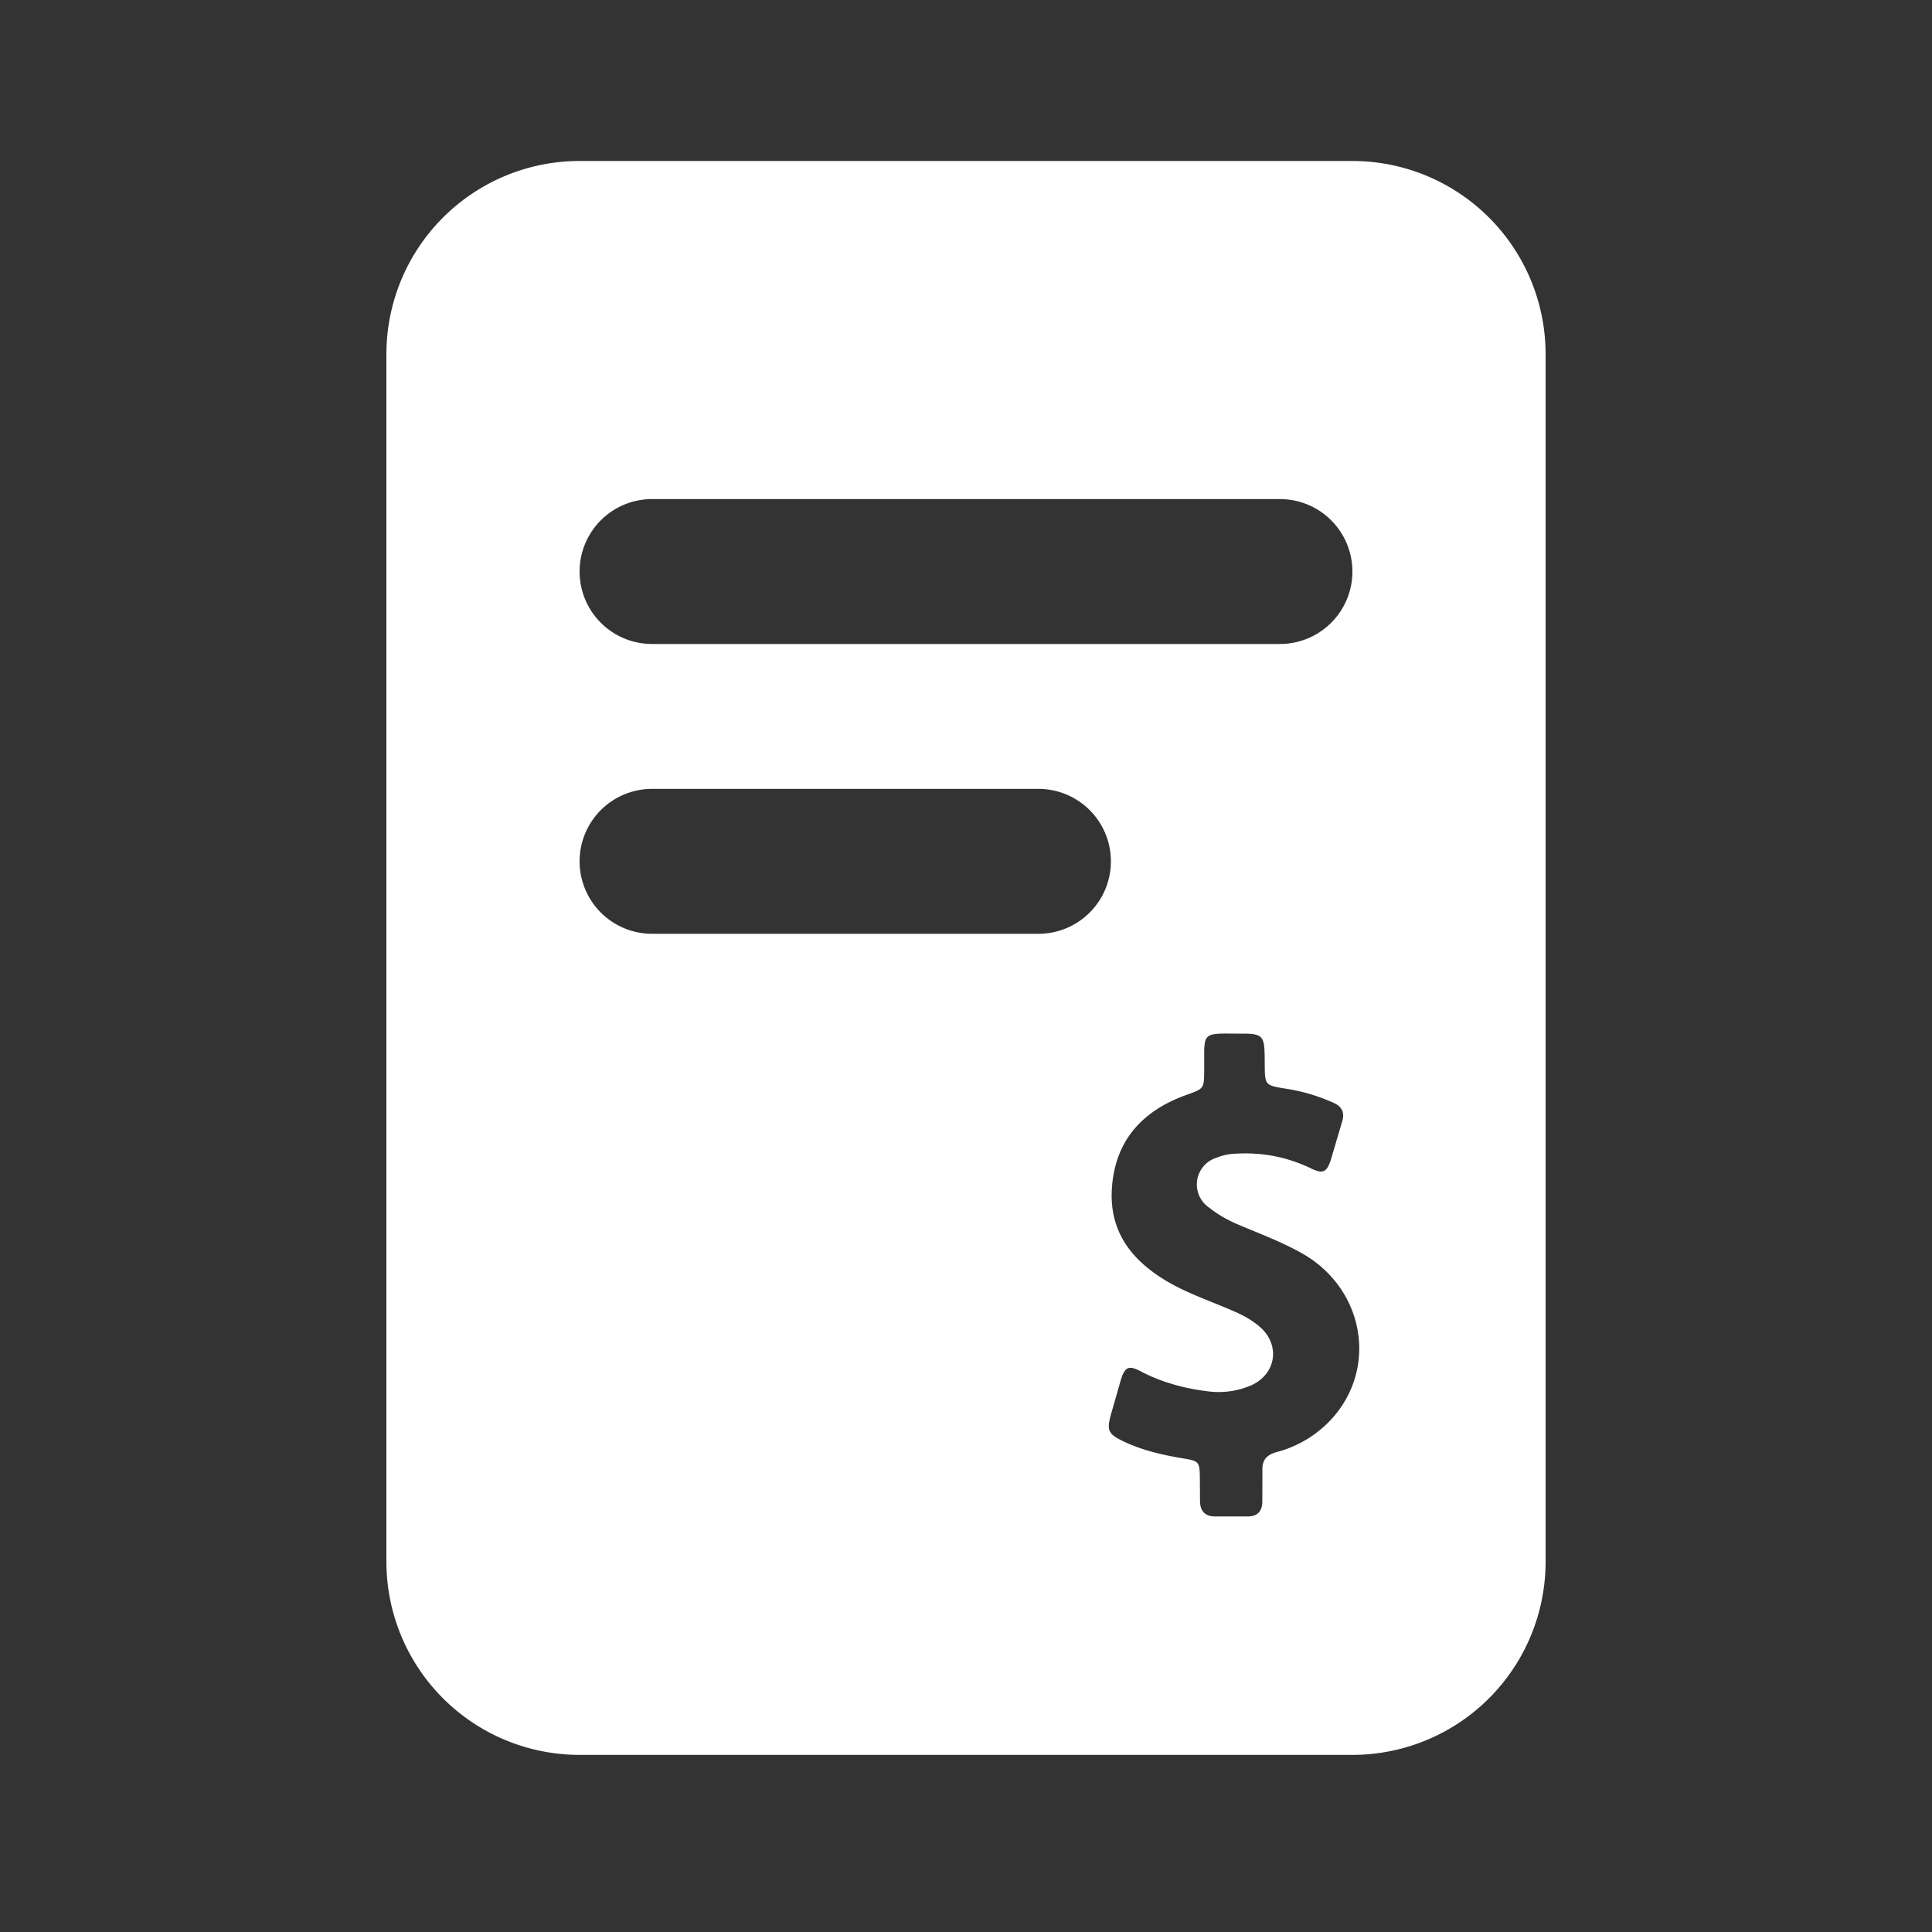 <svg xmlns="http://www.w3.org/2000/svg" width="40" height="40" xmlns:v="https://vecta.io/nano"><rect width="100%" height="100%" fill="#333333" stroke="none"/><path fill="#fff" d="M28 3.333a4 4 0 0 1 4 4v25a4 4 0 0 1-4 4H12a4 4 0 0 1-4-4v-25a4 4 0 0 1 4-4h16zM25.282 21.4c-.293.01-.343.06-.35.354v.397c-.003.394-.003.387-.38.522-.91.33-1.472.95-1.532 1.942-.054.88.404 1.472 1.124 1.903.445.266.936.424 1.408.633.185.08.36.175.511.303.455.373.37.996-.168 1.232a1.7 1.7 0 0 1-.902.118c-.482-.06-.943-.186-1.374-.411-.252-.131-.326-.098-.414.178l-.205.717c-.088.324-.058.401.252.55.39.188.812.285 1.24.356.332.054.346.067.35.414l.003.472c.003.198.097.313.303.316h.697c.188-.003.286-.108.29-.3l.002-.646c-.01-.219.085-.33.297-.387a2.35 2.35 0 0 0 1.219-.781c.875-1.078.538-2.65-.714-3.343-.394-.22-.812-.38-1.226-.553-.239-.097-.468-.215-.67-.377a.58.58 0 0 1 .145-1.04 1.16 1.16 0 0 1 .41-.084c.543-.03 1.055.07 1.546.306.243.118.323.081.408-.172l.239-.81c.053-.183-.014-.304-.186-.378a3.77 3.77 0 0 0-.976-.29c-.441-.07-.441-.07-.444-.515-.003-.55-.004-.62-.423-.626h-.207c-.09 0-.182-.003-.273 0zM21.5 16.333h-8a1.5 1.5 0 1 0 0 3h8a1.5 1.5 0 1 0 0-3zm5-6h-13a1.5 1.5 0 1 0 0 3h13a1.5 1.5 0 1 0 0-3z" fill-rule="evenodd"/></svg>